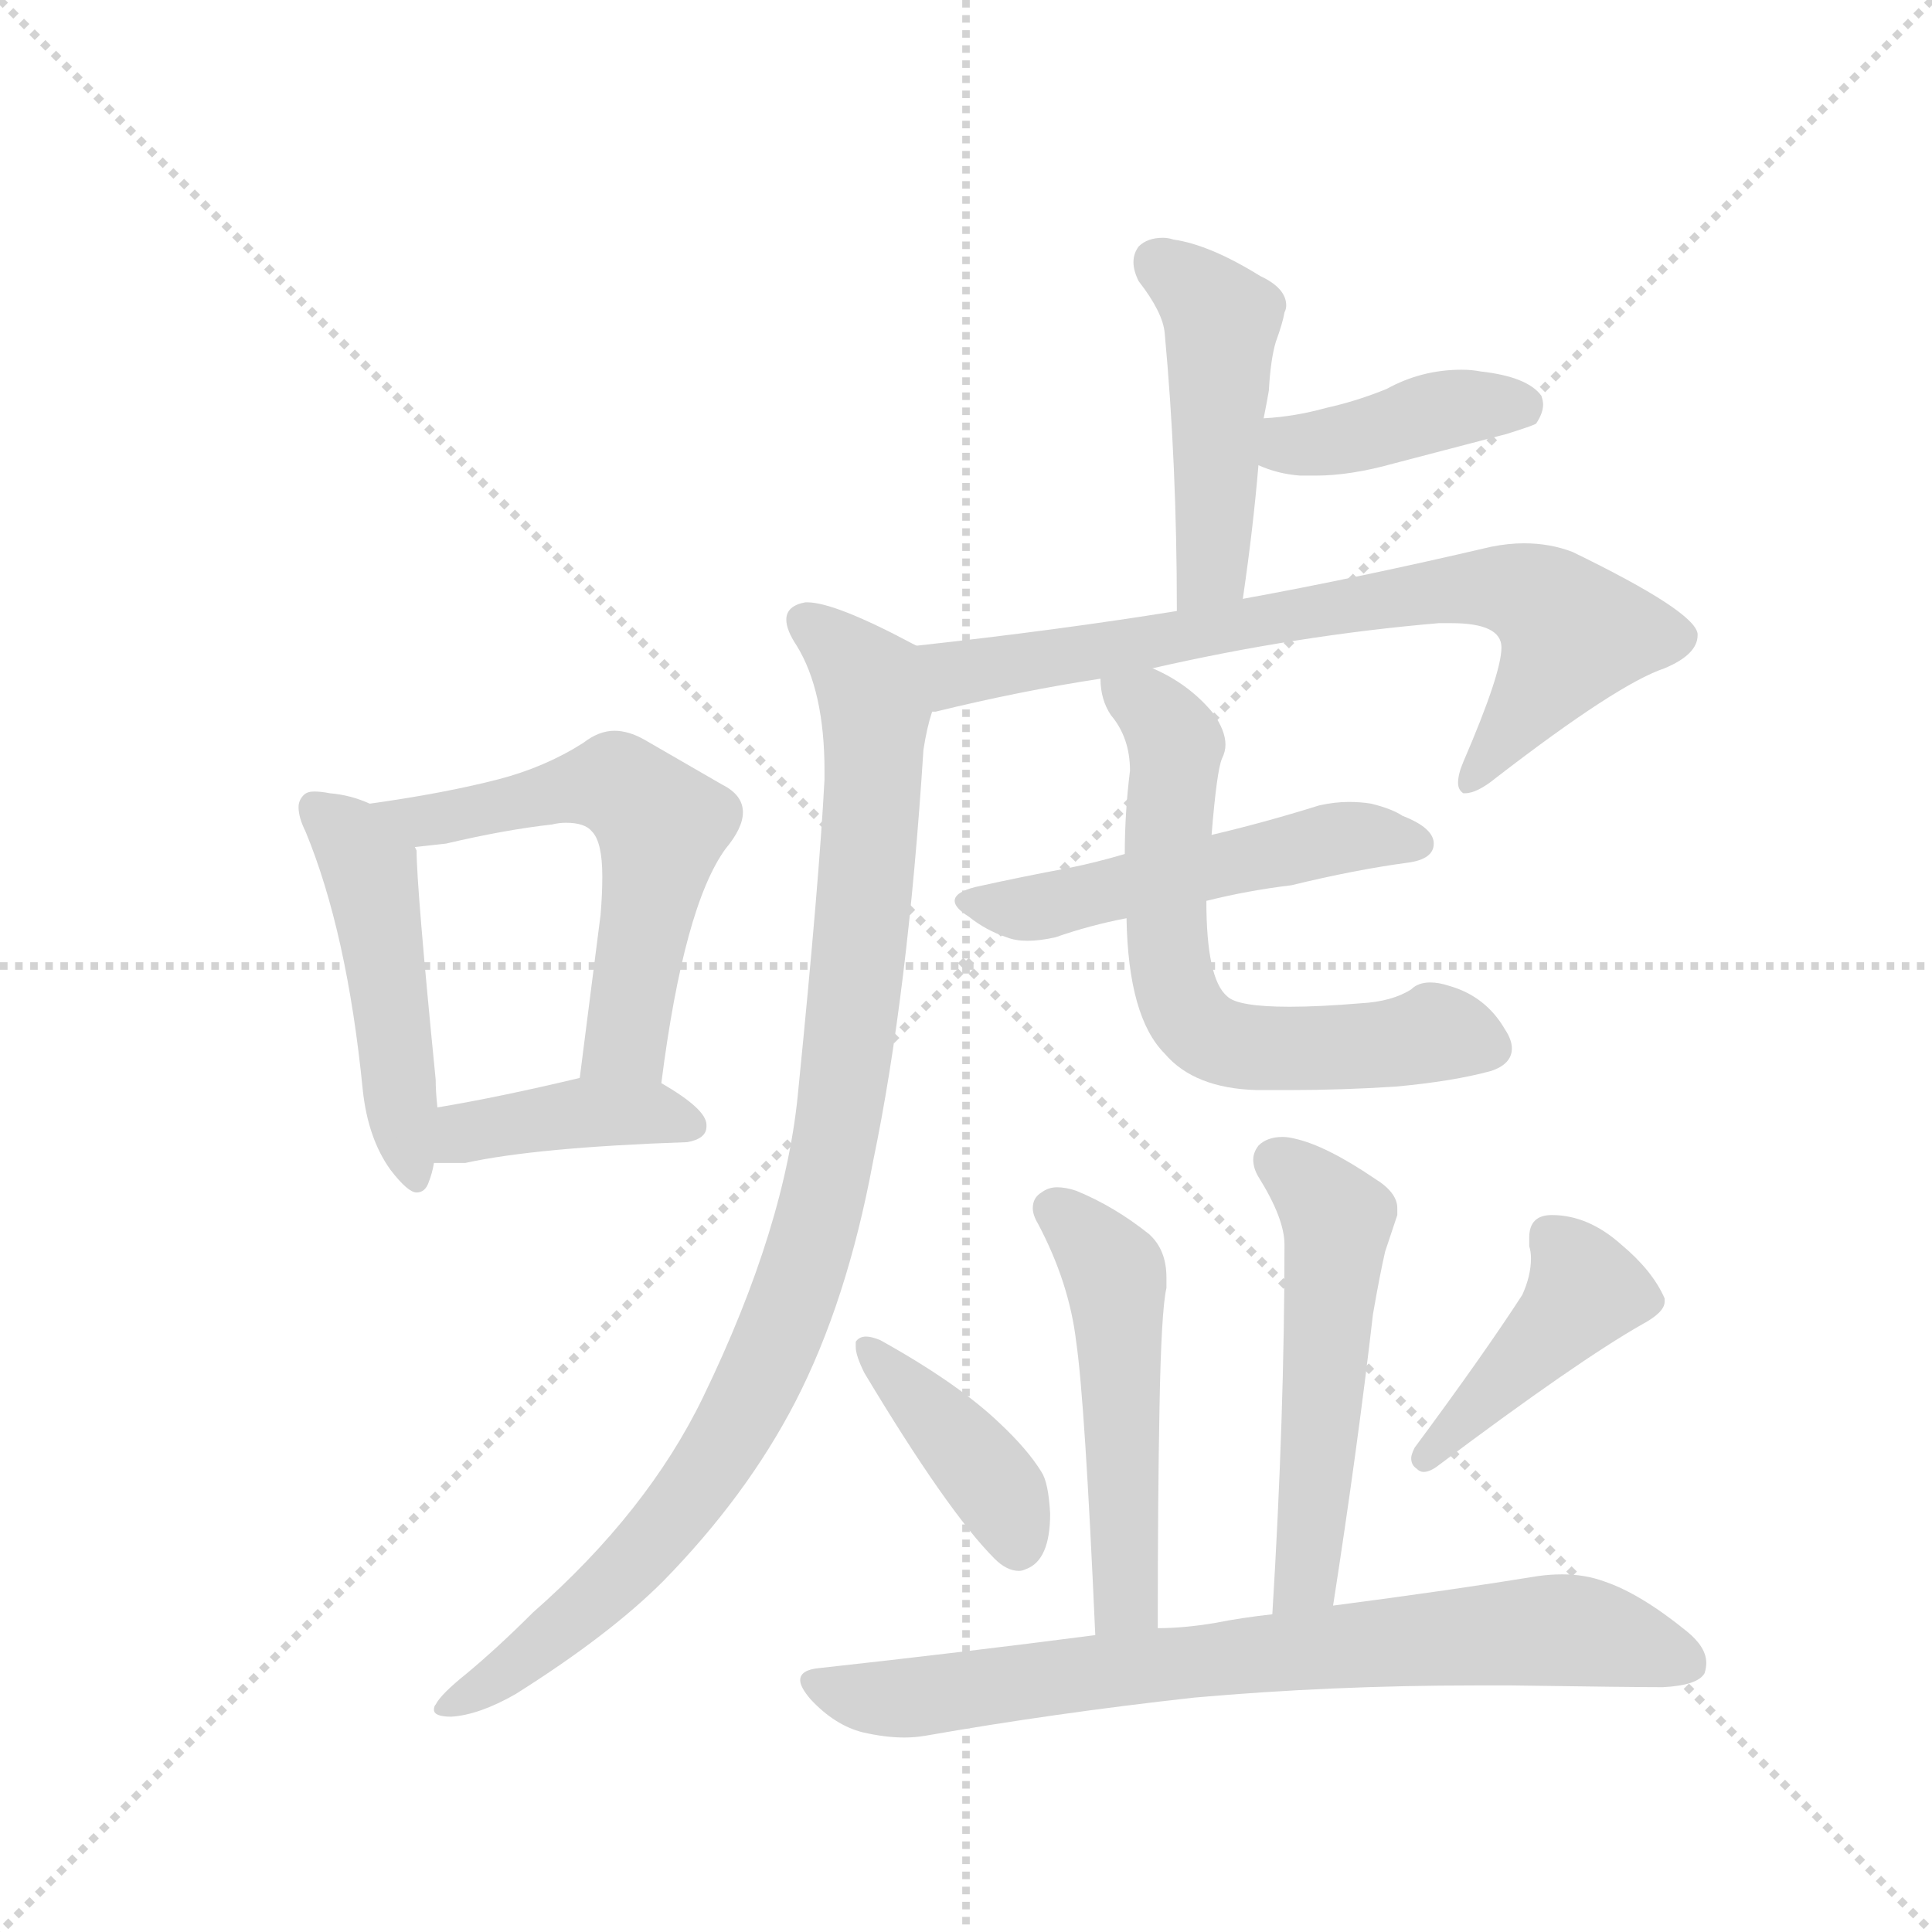 <svg version="1.1" viewBox="0 0 1024 1024" xmlns="http://www.w3.org/2000/svg">
  <g stroke="lightgray" stroke-dasharray="1,1" stroke-width="1" transform="scale(4, 4)">
    <line x1="0" y1="0" x2="256" y2="256"></line>
    <line x1="256" y1="0" x2="0" y2="256"></line>
    <line x1="128" y1="0" x2="128" y2="256"></line>
    <line x1="0" y1="128" x2="256" y2="128"></line>
  </g>
  <g transform="scale(0.92, -0.92) translate(60, -900)">
    <style type="text/css">
      
        @keyframes keyframes0 {
          from {
            stroke: blue;
            stroke-dashoffset: 486;
            stroke-width: 128;
          }
          61% {
            animation-timing-function: step-end;
            stroke: blue;
            stroke-dashoffset: 0;
            stroke-width: 128;
          }
          to {
            stroke: black;
            stroke-width: 1024;
          }
        }
        #make-me-a-hanzi-animation-0 {
          animation: keyframes0 0.646s both;
          animation-delay: 0s;
          animation-timing-function: linear;
        }
      
        @keyframes keyframes1 {
          from {
            stroke: blue;
            stroke-dashoffset: 577;
            stroke-width: 128;
          }
          65% {
            animation-timing-function: step-end;
            stroke: blue;
            stroke-dashoffset: 0;
            stroke-width: 128;
          }
          to {
            stroke: black;
            stroke-width: 1024;
          }
        }
        #make-me-a-hanzi-animation-1 {
          animation: keyframes1 0.72s both;
          animation-delay: 0.646s;
          animation-timing-function: linear;
        }
      
        @keyframes keyframes2 {
          from {
            stroke: blue;
            stroke-dashoffset: 405;
            stroke-width: 128;
          }
          57% {
            animation-timing-function: step-end;
            stroke: blue;
            stroke-dashoffset: 0;
            stroke-width: 128;
          }
          to {
            stroke: black;
            stroke-width: 1024;
          }
        }
        #make-me-a-hanzi-animation-2 {
          animation: keyframes2 0.58s both;
          animation-delay: 1.365s;
          animation-timing-function: linear;
        }
      
        @keyframes keyframes3 {
          from {
            stroke: blue;
            stroke-dashoffset: 470;
            stroke-width: 128;
          }
          60% {
            animation-timing-function: step-end;
            stroke: blue;
            stroke-dashoffset: 0;
            stroke-width: 128;
          }
          to {
            stroke: black;
            stroke-width: 1024;
          }
        }
        #make-me-a-hanzi-animation-3 {
          animation: keyframes3 0.632s both;
          animation-delay: 1.945s;
          animation-timing-function: linear;
        }
      
        @keyframes keyframes4 {
          from {
            stroke: blue;
            stroke-dashoffset: 405;
            stroke-width: 128;
          }
          57% {
            animation-timing-function: step-end;
            stroke: blue;
            stroke-dashoffset: 0;
            stroke-width: 128;
          }
          to {
            stroke: black;
            stroke-width: 1024;
          }
        }
        #make-me-a-hanzi-animation-4 {
          animation: keyframes4 0.58s both;
          animation-delay: 2.577s;
          animation-timing-function: linear;
        }
      
        @keyframes keyframes5 {
          from {
            stroke: blue;
            stroke-dashoffset: 752;
            stroke-width: 128;
          }
          71% {
            animation-timing-function: step-end;
            stroke: blue;
            stroke-dashoffset: 0;
            stroke-width: 128;
          }
          to {
            stroke: black;
            stroke-width: 1024;
          }
        }
        #make-me-a-hanzi-animation-5 {
          animation: keyframes5 0.862s both;
          animation-delay: 3.157s;
          animation-timing-function: linear;
        }
      
        @keyframes keyframes6 {
          from {
            stroke: blue;
            stroke-dashoffset: 984;
            stroke-width: 128;
          }
          76% {
            animation-timing-function: step-end;
            stroke: blue;
            stroke-dashoffset: 0;
            stroke-width: 128;
          }
          to {
            stroke: black;
            stroke-width: 1024;
          }
        }
        #make-me-a-hanzi-animation-6 {
          animation: keyframes6 1.051s both;
          animation-delay: 4.019s;
          animation-timing-function: linear;
        }
      
        @keyframes keyframes7 {
          from {
            stroke: blue;
            stroke-dashoffset: 519;
            stroke-width: 128;
          }
          63% {
            animation-timing-function: step-end;
            stroke: blue;
            stroke-dashoffset: 0;
            stroke-width: 128;
          }
          to {
            stroke: black;
            stroke-width: 1024;
          }
        }
        #make-me-a-hanzi-animation-7 {
          animation: keyframes7 0.672s both;
          animation-delay: 5.069s;
          animation-timing-function: linear;
        }
      
        @keyframes keyframes8 {
          from {
            stroke: blue;
            stroke-dashoffset: 642;
            stroke-width: 128;
          }
          68% {
            animation-timing-function: step-end;
            stroke: blue;
            stroke-dashoffset: 0;
            stroke-width: 128;
          }
          to {
            stroke: black;
            stroke-width: 1024;
          }
        }
        #make-me-a-hanzi-animation-8 {
          animation: keyframes8 0.772s both;
          animation-delay: 5.742s;
          animation-timing-function: linear;
        }
      
        @keyframes keyframes9 {
          from {
            stroke: blue;
            stroke-dashoffset: 509;
            stroke-width: 128;
          }
          62% {
            animation-timing-function: step-end;
            stroke: blue;
            stroke-dashoffset: 0;
            stroke-width: 128;
          }
          to {
            stroke: black;
            stroke-width: 1024;
          }
        }
        #make-me-a-hanzi-animation-9 {
          animation: keyframes9 0.664s both;
          animation-delay: 6.514s;
          animation-timing-function: linear;
        }
      
        @keyframes keyframes10 {
          from {
            stroke: blue;
            stroke-dashoffset: 529;
            stroke-width: 128;
          }
          63% {
            animation-timing-function: step-end;
            stroke: blue;
            stroke-dashoffset: 0;
            stroke-width: 128;
          }
          to {
            stroke: black;
            stroke-width: 1024;
          }
        }
        #make-me-a-hanzi-animation-10 {
          animation: keyframes10 0.681s both;
          animation-delay: 7.179s;
          animation-timing-function: linear;
        }
      
        @keyframes keyframes11 {
          from {
            stroke: blue;
            stroke-dashoffset: 404;
            stroke-width: 128;
          }
          57% {
            animation-timing-function: step-end;
            stroke: blue;
            stroke-dashoffset: 0;
            stroke-width: 128;
          }
          to {
            stroke: black;
            stroke-width: 1024;
          }
        }
        #make-me-a-hanzi-animation-11 {
          animation: keyframes11 0.579s both;
          animation-delay: 7.859s;
          animation-timing-function: linear;
        }
      
        @keyframes keyframes12 {
          from {
            stroke: blue;
            stroke-dashoffset: 428;
            stroke-width: 128;
          }
          58% {
            animation-timing-function: step-end;
            stroke: blue;
            stroke-dashoffset: 0;
            stroke-width: 128;
          }
          to {
            stroke: black;
            stroke-width: 1024;
          }
        }
        #make-me-a-hanzi-animation-12 {
          animation: keyframes12 0.598s both;
          animation-delay: 8.438s;
          animation-timing-function: linear;
        }
      
        @keyframes keyframes13 {
          from {
            stroke: blue;
            stroke-dashoffset: 765;
            stroke-width: 128;
          }
          71% {
            animation-timing-function: step-end;
            stroke: blue;
            stroke-dashoffset: 0;
            stroke-width: 128;
          }
          to {
            stroke: black;
            stroke-width: 1024;
          }
        }
        #make-me-a-hanzi-animation-13 {
          animation: keyframes13 0.873s both;
          animation-delay: 9.036s;
          animation-timing-function: linear;
        }
      
    </style>
    
      <path d="M 149 272 Q 152 244 165 226 Q 175 213 180 213 Q 185 213 187 219 Q 189 224 190 230 L 192 262 Q 191 271 191 278 Q 180 389 180 410 L 179 412 C 177 428 177 428 153 437 Q 142 442 130 443 Q 125 444 121 444 Q 117 444 115 442 Q 112 439 112 435 Q 112 429 116 421 Q 140 363 149 272 Z" fill="lightgray"></path>
    
      <path d="M 321 276 Q 334 378 358 411 Q 368 423 368 432 Q 368 442 356 448 L 311 474 Q 302 479 294 479 Q 285 479 276 472 Q 254 458 227 451 Q 196 443 153 437 C 123 433 149 409 179 412 L 197 414 Q 231 422 258 425 Q 262 426 266 426 Q 277 426 281 421 Q 287 415 287 395 Q 287 385 286 373 L 274 279 C 270 249 317 246 321 276 Z" fill="lightgray"></path>
    
      <path d="M 190 230 L 208 230 Q 249 239 336 242 Q 347 244 347 251 L 347 252 Q 347 261 321 276 C 304 286 303 286 274 279 Q 228 268 192 262 C 162 257 160 230 190 230 Z" fill="lightgray"></path>
    
      <path d="M 656 555 Q 662 596 665 632 L 668 659 Q 670 669 671 675 Q 672 693 675 703 Q 679 714 680 720 Q 681 722 681 724 Q 681 734 666 741 Q 637 759 616 762 Q 613 763 610 763 Q 601 763 596 758 Q 593 754 593 749 Q 593 744 596 738 Q 610 720 611 708 Q 618 633 618 548 C 618 518 652 525 656 555 Z" fill="lightgray"></path>
    
      <path d="M 665 632 Q 676 627 689 626 L 698 626 Q 718 626 743 633 L 808 650 Q 824 655 825 656 Q 829 662 829 667 Q 829 669 828 672 Q 820 683 793 686 Q 788 687 782 687 Q 759 687 739 676 Q 722 669 704 665 Q 686 660 668 659 C 638 657 637 643 665 632 Z" fill="lightgray"></path>
    
      <path d="M 604 515 Q 687 534 769 541 L 776 541 Q 805 541 805 527 Q 805 512 783 461 Q 780 454 780 449 Q 780 445 783 443 L 784 443 Q 791 443 802 452 Q 872 506 899 515 Q 918 523 918 534 L 918 535 Q 916 548 846 582 Q 833 587 818 587 Q 809 587 799 585 Q 722 567 656 555 L 618 548 Q 550 537 468 528 C 438 525 448 484 477 490 L 479 490 Q 528 502 574 509 L 604 515 Z" fill="lightgray"></path>
    
      <path d="M 468 528 L 466 529 Q 421 553 405 553 L 404 553 Q 393 551 393 543 Q 393 537 399 528 Q 415 502 415 456 L 415 451 Q 412 393 400 273 Q 393 194 345 95 Q 313 29 247 -29 Q 227 -49 209 -64 Q 194 -76 191 -82 Q 190 -83 190 -85 Q 190 -89 200 -89 Q 216 -88 237 -76 Q 291 -42 322 -11 Q 370 38 398 92 Q 428 150 443 231 Q 463 327 472 468 Q 474 481 477 490 C 484 519 484 520 468 528 Z" fill="lightgray"></path>
    
      <path d="M 751 403 Q 766 405 766 414 Q 766 423 748 430 Q 742 434 730 437 Q 724 438 717 438 Q 709 438 700 436 Q 668 426 638 419 L 588 408 Q 571 403 556 400 Q 529 395 502 389 Q 490 386 490 381 Q 490 377 498 372 Q 508 364 520 360 Q 525 358 532 358 Q 539 358 548 360 Q 568 367 589 371 L 635 381 Q 659 387 684 390 Q 721 399 751 403 Z" fill="lightgray"></path>
    
      <path d="M 638 419 Q 641 456 644 463 Q 646 467 646 471 Q 646 479 639 489 Q 625 506 604 515 C 577 529 570 532 574 509 Q 574 497 580 488 Q 591 475 591 456 Q 588 432 588 408 L 589 371 Q 590 314 611 293 Q 628 273 664 272 L 683 272 Q 713 272 744 274 Q 777 277 799 283 Q 811 287 811 296 Q 811 301 807 307 Q 796 326 775 332 Q 769 334 764 334 Q 757 334 753 330 Q 742 323 724 322 Q 700 320 683 320 Q 653 320 647 326 Q 635 336 635 381 L 638 419 Z" fill="lightgray"></path>
    
      <path d="M 607 -38 Q 607 38 608 89 Q 609 145 612 158 L 612 164 Q 612 180 602 189 Q 582 205 560 214 Q 554 216 549 216 Q 544 216 540 213 Q 535 210 535 204 Q 535 200 538 195 Q 556 161 560 127 Q 565 93 571 -42 C 572 -72 607 -68 607 -38 Z" fill="lightgray"></path>
    
      <path d="M 708 -25 Q 722 65 731 143 Q 735 166 738 179 L 745 200 L 745 204 Q 745 213 732 221 Q 704 240 686 244 Q 682 245 679 245 Q 670 245 665 240 Q 662 236 662 232 Q 662 227 665 222 Q 680 198 680 183 Q 680 84 673 -30 C 671 -60 703 -55 708 -25 Z" fill="lightgray"></path>
    
      <path d="M 433 127 L 433 124 Q 433 119 438 109 Q 486 29 513 2 Q 520 -5 527 -5 Q 529 -5 531 -4 Q 545 1 545 28 Q 544 46 540 52 Q 532 65 516 80 Q 492 103 447 128 Q 442 130 439 130 Q 435 130 433 127 Z" fill="lightgray"></path>
    
      <path d="M 755 66 Q 753 62 753 60 Q 753 56 756 54 Q 758 52 760 52 Q 764 52 769 56 Q 849 116 886 137 Q 899 144 899 150 L 899 152 Q 892 168 874 183 Q 855 200 834 200 Q 821 200 821 187 L 821 182 Q 822 179 822 175 Q 822 165 817 154 Q 795 120 755 66 Z" fill="lightgray"></path>
    
      <path d="M 673 -30 Q 655 -32 640 -35 Q 622 -38 607 -38 L 571 -42 Q 494 -52 412 -61 Q 401 -62 401 -68 Q 401 -72 407 -79 Q 421 -94 437 -98 Q 450 -101 461 -101 Q 467 -101 473 -100 Q 547 -87 628 -78 Q 707 -71 790 -71 L 811 -71 Q 880 -72 898 -72 Q 918 -71 922 -64 Q 923 -61 923 -58 Q 923 -49 912 -40 Q 885 -18 864 -11 Q 853 -7 840 -7 Q 833 -7 826 -8 Q 777 -16 708 -25 L 673 -30 Z" fill="lightgray"></path>
    
    
      <clipPath id="make-me-a-hanzi-clip-0">
        <path d="M 149 272 Q 152 244 165 226 Q 175 213 180 213 Q 185 213 187 219 Q 189 224 190 230 L 192 262 Q 191 271 191 278 Q 180 389 180 410 L 179 412 C 177 428 177 428 153 437 Q 142 442 130 443 Q 125 444 121 444 Q 117 444 115 442 Q 112 439 112 435 Q 112 429 116 421 Q 140 363 149 272 Z"></path>
      </clipPath>
      <path clip-path="url(#make-me-a-hanzi-clip-0)" d="M 121 436 L 153 398 L 180 220" fill="none" id="make-me-a-hanzi-animation-0" stroke-dasharray="358 716" stroke-linecap="round"></path>
    
      <clipPath id="make-me-a-hanzi-clip-1">
        <path d="M 321 276 Q 334 378 358 411 Q 368 423 368 432 Q 368 442 356 448 L 311 474 Q 302 479 294 479 Q 285 479 276 472 Q 254 458 227 451 Q 196 443 153 437 C 123 433 149 409 179 412 L 197 414 Q 231 422 258 425 Q 262 426 266 426 Q 277 426 281 421 Q 287 415 287 395 Q 287 385 286 373 L 274 279 C 270 249 317 246 321 276 Z"></path>
      </clipPath>
      <path clip-path="url(#make-me-a-hanzi-clip-1)" d="M 162 437 L 184 427 L 295 448 L 321 424 L 303 312 L 299 300 L 282 286" fill="none" id="make-me-a-hanzi-animation-1" stroke-dasharray="449 898" stroke-linecap="round"></path>
    
      <clipPath id="make-me-a-hanzi-clip-2">
        <path d="M 190 230 L 208 230 Q 249 239 336 242 Q 347 244 347 251 L 347 252 Q 347 261 321 276 C 304 286 303 286 274 279 Q 228 268 192 262 C 162 257 160 230 190 230 Z"></path>
      </clipPath>
      <path clip-path="url(#make-me-a-hanzi-clip-2)" d="M 195 235 L 214 249 L 271 259 L 320 259 L 337 252" fill="none" id="make-me-a-hanzi-animation-2" stroke-dasharray="277 554" stroke-linecap="round"></path>
    
      <clipPath id="make-me-a-hanzi-clip-3">
        <path d="M 656 555 Q 662 596 665 632 L 668 659 Q 670 669 671 675 Q 672 693 675 703 Q 679 714 680 720 Q 681 722 681 724 Q 681 734 666 741 Q 637 759 616 762 Q 613 763 610 763 Q 601 763 596 758 Q 593 754 593 749 Q 593 744 596 738 Q 610 720 611 708 Q 618 633 618 548 C 618 518 652 525 656 555 Z"></path>
      </clipPath>
      <path clip-path="url(#make-me-a-hanzi-clip-3)" d="M 607 749 L 644 716 L 639 582 L 623 556" fill="none" id="make-me-a-hanzi-animation-3" stroke-dasharray="342 684" stroke-linecap="round"></path>
    
      <clipPath id="make-me-a-hanzi-clip-4">
        <path d="M 665 632 Q 676 627 689 626 L 698 626 Q 718 626 743 633 L 808 650 Q 824 655 825 656 Q 829 662 829 667 Q 829 669 828 672 Q 820 683 793 686 Q 788 687 782 687 Q 759 687 739 676 Q 722 669 704 665 Q 686 660 668 659 C 638 657 637 643 665 632 Z"></path>
      </clipPath>
      <path clip-path="url(#make-me-a-hanzi-clip-4)" d="M 673 638 L 765 663 L 819 665" fill="none" id="make-me-a-hanzi-animation-4" stroke-dasharray="277 554" stroke-linecap="round"></path>
    
      <clipPath id="make-me-a-hanzi-clip-5">
        <path d="M 604 515 Q 687 534 769 541 L 776 541 Q 805 541 805 527 Q 805 512 783 461 Q 780 454 780 449 Q 780 445 783 443 L 784 443 Q 791 443 802 452 Q 872 506 899 515 Q 918 523 918 534 L 918 535 Q 916 548 846 582 Q 833 587 818 587 Q 809 587 799 585 Q 722 567 656 555 L 618 548 Q 550 537 468 528 C 438 525 448 484 477 490 L 479 490 Q 528 502 574 509 L 604 515 Z"></path>
      </clipPath>
      <path clip-path="url(#make-me-a-hanzi-clip-5)" d="M 478 497 L 490 512 L 692 548 L 780 561 L 823 557 L 846 533 L 784 447" fill="none" id="make-me-a-hanzi-animation-5" stroke-dasharray="624 1248" stroke-linecap="round"></path>
    
      <clipPath id="make-me-a-hanzi-clip-6">
        <path d="M 468 528 L 466 529 Q 421 553 405 553 L 404 553 Q 393 551 393 543 Q 393 537 399 528 Q 415 502 415 456 L 415 451 Q 412 393 400 273 Q 393 194 345 95 Q 313 29 247 -29 Q 227 -49 209 -64 Q 194 -76 191 -82 Q 190 -83 190 -85 Q 190 -89 200 -89 Q 216 -88 237 -76 Q 291 -42 322 -11 Q 370 38 398 92 Q 428 150 443 231 Q 463 327 472 468 Q 474 481 477 490 C 484 519 484 520 468 528 Z"></path>
      </clipPath>
      <path clip-path="url(#make-me-a-hanzi-clip-6)" d="M 404 542 L 441 507 L 444 461 L 431 311 L 403 170 L 374 98 L 340 41 L 275 -29 L 196 -85" fill="none" id="make-me-a-hanzi-animation-6" stroke-dasharray="856 1712" stroke-linecap="round"></path>
    
      <clipPath id="make-me-a-hanzi-clip-7">
        <path d="M 751 403 Q 766 405 766 414 Q 766 423 748 430 Q 742 434 730 437 Q 724 438 717 438 Q 709 438 700 436 Q 668 426 638 419 L 588 408 Q 571 403 556 400 Q 529 395 502 389 Q 490 386 490 381 Q 490 377 498 372 Q 508 364 520 360 Q 525 358 532 358 Q 539 358 548 360 Q 568 367 589 371 L 635 381 Q 659 387 684 390 Q 721 399 751 403 Z"></path>
      </clipPath>
      <path clip-path="url(#make-me-a-hanzi-clip-7)" d="M 499 381 L 520 376 L 549 379 L 722 419 L 756 414" fill="none" id="make-me-a-hanzi-animation-7" stroke-dasharray="391 782" stroke-linecap="round"></path>
    
      <clipPath id="make-me-a-hanzi-clip-8">
        <path d="M 638 419 Q 641 456 644 463 Q 646 467 646 471 Q 646 479 639 489 Q 625 506 604 515 C 577 529 570 532 574 509 Q 574 497 580 488 Q 591 475 591 456 Q 588 432 588 408 L 589 371 Q 590 314 611 293 Q 628 273 664 272 L 683 272 Q 713 272 744 274 Q 777 277 799 283 Q 811 287 811 296 Q 811 301 807 307 Q 796 326 775 332 Q 769 334 764 334 Q 757 334 753 330 Q 742 323 724 322 Q 700 320 683 320 Q 653 320 647 326 Q 635 336 635 381 L 638 419 Z"></path>
      </clipPath>
      <path clip-path="url(#make-me-a-hanzi-clip-8)" d="M 583 504 L 601 494 L 617 471 L 612 363 L 619 325 L 632 306 L 669 296 L 766 305 L 797 297" fill="none" id="make-me-a-hanzi-animation-8" stroke-dasharray="514 1028" stroke-linecap="round"></path>
    
      <clipPath id="make-me-a-hanzi-clip-9">
        <path d="M 607 -38 Q 607 38 608 89 Q 609 145 612 158 L 612 164 Q 612 180 602 189 Q 582 205 560 214 Q 554 216 549 216 Q 544 216 540 213 Q 535 210 535 204 Q 535 200 538 195 Q 556 161 560 127 Q 565 93 571 -42 C 572 -72 607 -68 607 -38 Z"></path>
      </clipPath>
      <path clip-path="url(#make-me-a-hanzi-clip-9)" d="M 547 203 L 573 179 L 583 159 L 589 -10 L 587 -23 L 576 -30" fill="none" id="make-me-a-hanzi-animation-9" stroke-dasharray="381 762" stroke-linecap="round"></path>
    
      <clipPath id="make-me-a-hanzi-clip-10">
        <path d="M 708 -25 Q 722 65 731 143 Q 735 166 738 179 L 745 200 L 745 204 Q 745 213 732 221 Q 704 240 686 244 Q 682 245 679 245 Q 670 245 665 240 Q 662 236 662 232 Q 662 227 665 222 Q 680 198 680 183 Q 680 84 673 -30 C 671 -60 703 -55 708 -25 Z"></path>
      </clipPath>
      <path clip-path="url(#make-me-a-hanzi-clip-10)" d="M 676 231 L 710 193 L 694 2 L 689 -14 L 678 -22" fill="none" id="make-me-a-hanzi-animation-10" stroke-dasharray="401 802" stroke-linecap="round"></path>
    
      <clipPath id="make-me-a-hanzi-clip-11">
        <path d="M 433 127 L 433 124 Q 433 119 438 109 Q 486 29 513 2 Q 520 -5 527 -5 Q 529 -5 531 -4 Q 545 1 545 28 Q 544 46 540 52 Q 532 65 516 80 Q 492 103 447 128 Q 442 130 439 130 Q 435 130 433 127 Z"></path>
      </clipPath>
      <path clip-path="url(#make-me-a-hanzi-clip-11)" d="M 438 126 L 503 57 L 520 33 L 526 10" fill="none" id="make-me-a-hanzi-animation-11" stroke-dasharray="276 552" stroke-linecap="round"></path>
    
      <clipPath id="make-me-a-hanzi-clip-12">
        <path d="M 755 66 Q 753 62 753 60 Q 753 56 756 54 Q 758 52 760 52 Q 764 52 769 56 Q 849 116 886 137 Q 899 144 899 150 L 899 152 Q 892 168 874 183 Q 855 200 834 200 Q 821 200 821 187 L 821 182 Q 822 179 822 175 Q 822 165 817 154 Q 795 120 755 66 Z"></path>
      </clipPath>
      <path clip-path="url(#make-me-a-hanzi-clip-12)" d="M 832 189 L 846 175 L 853 156 L 762 60" fill="none" id="make-me-a-hanzi-animation-12" stroke-dasharray="300 600" stroke-linecap="round"></path>
    
      <clipPath id="make-me-a-hanzi-clip-13">
        <path d="M 673 -30 Q 655 -32 640 -35 Q 622 -38 607 -38 L 571 -42 Q 494 -52 412 -61 Q 401 -62 401 -68 Q 401 -72 407 -79 Q 421 -94 437 -98 Q 450 -101 461 -101 Q 467 -101 473 -100 Q 547 -87 628 -78 Q 707 -71 790 -71 L 811 -71 Q 880 -72 898 -72 Q 918 -71 922 -64 Q 923 -61 923 -58 Q 923 -49 912 -40 Q 885 -18 864 -11 Q 853 -7 840 -7 Q 833 -7 826 -8 Q 777 -16 708 -25 L 673 -30 Z"></path>
      </clipPath>
      <path clip-path="url(#make-me-a-hanzi-clip-13)" d="M 410 -70 L 457 -79 L 670 -52 L 835 -39 L 879 -46 L 913 -59" fill="none" id="make-me-a-hanzi-animation-13" stroke-dasharray="637 1274" stroke-linecap="round"></path>
    
  </g>
</svg>